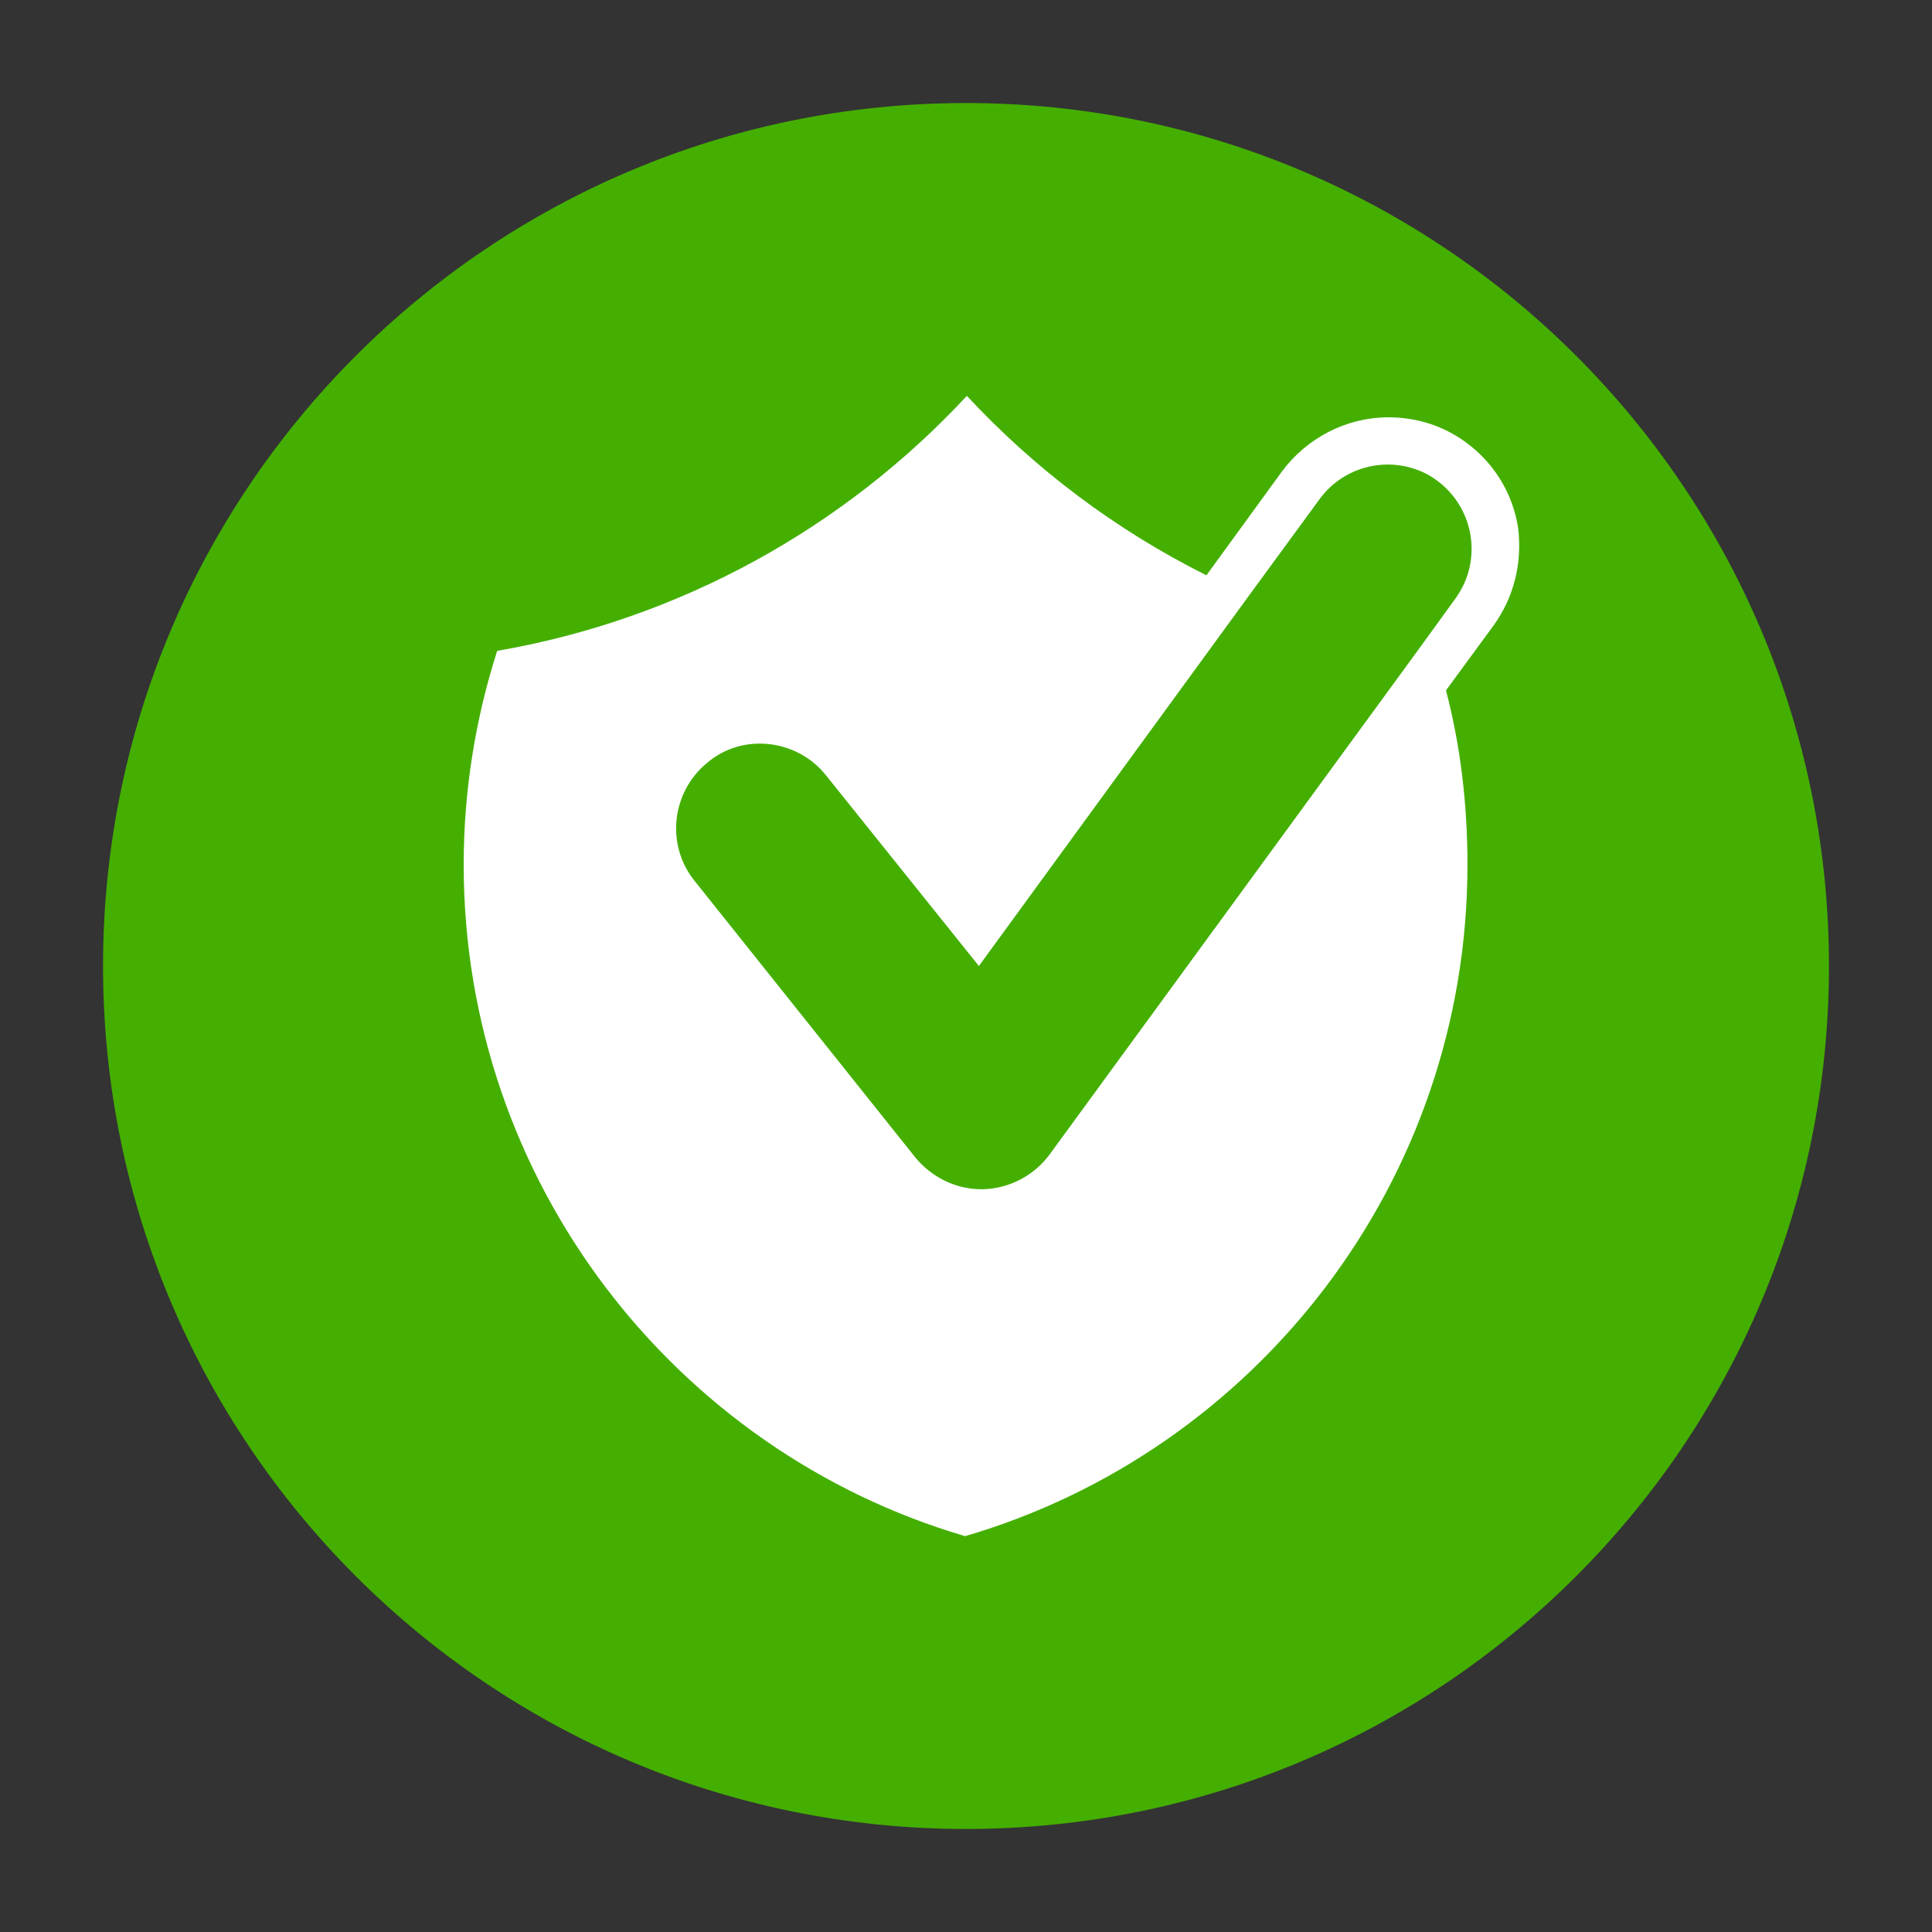 <?xml version="1.0" encoding="utf-8"?>
<!-- Generator: Adobe Illustrator 26.0.1, SVG Export Plug-In . SVG Version: 6.00 Build 0)  -->
<svg version="1.1" id="Layer_1" xmlns="http://www.w3.org/2000/svg" xmlns:xlink="http://www.w3.org/1999/xlink" x="0px" y="0px"
	 viewBox="0 0 225 225" style="enable-background:new 0 0 225 225;" xml:space="preserve">
<rect x="0" y="0" width="225" height="225" fill="#333333" stroke="none"/>
<style type="text/css">
	.st0{fill:#FFFFFF;}
	.st1{fill:#44AF01;}
</style>
<circle class="st0" cx="114.8" cy="105.8" r="83.8"/>
<g>
	<path class="st1" d="M112.5,12C57,12,12,57,12,112.5C12,168,57,213,112.5,213S213,168,213,112.5C213,57,168,12,112.5,12z
		 M173.9,72.9l-5.5,7.5c1.7,6.5,2.5,13.3,2.5,20.3c0,37-24.7,68.3-58.5,78.2C78.7,169,54,137.7,54,100.7c0-8.7,1.4-17.1,3.9-24.9
		c21.4-3.7,40.5-14.4,54.7-29.7c7.9,8.5,17.3,15.6,27.9,20.9l8.8-12.1c2.9-3.9,7.5-6.3,12.4-6.3c3.3,0,6.4,1,9,2.9
		c3.3,2.4,5.5,6,6.1,10C177.3,65.6,176.3,69.6,173.9,72.9z"/>
	<path class="st1" d="M167.4,56c-1.7-1.3-3.8-1.9-5.8-1.9c-3,0-6,1.4-7.9,4l-8.2,11.2l-31.5,43.2L96.2,90.3
		c-1.9-2.4-4.8-3.7-7.7-3.7c-2.2,0-4.3,0.7-6.1,2.2c-4.2,3.4-4.9,9.6-1.5,13.8l25.7,32.2c1.9,2.3,4.7,3.7,7.7,3.7h0.2
		c3.1-0.1,5.9-1.6,7.7-4l43.1-59l4.2-5.8C172.7,65.3,171.7,59.2,167.4,56z"/>
</g>
</svg>
